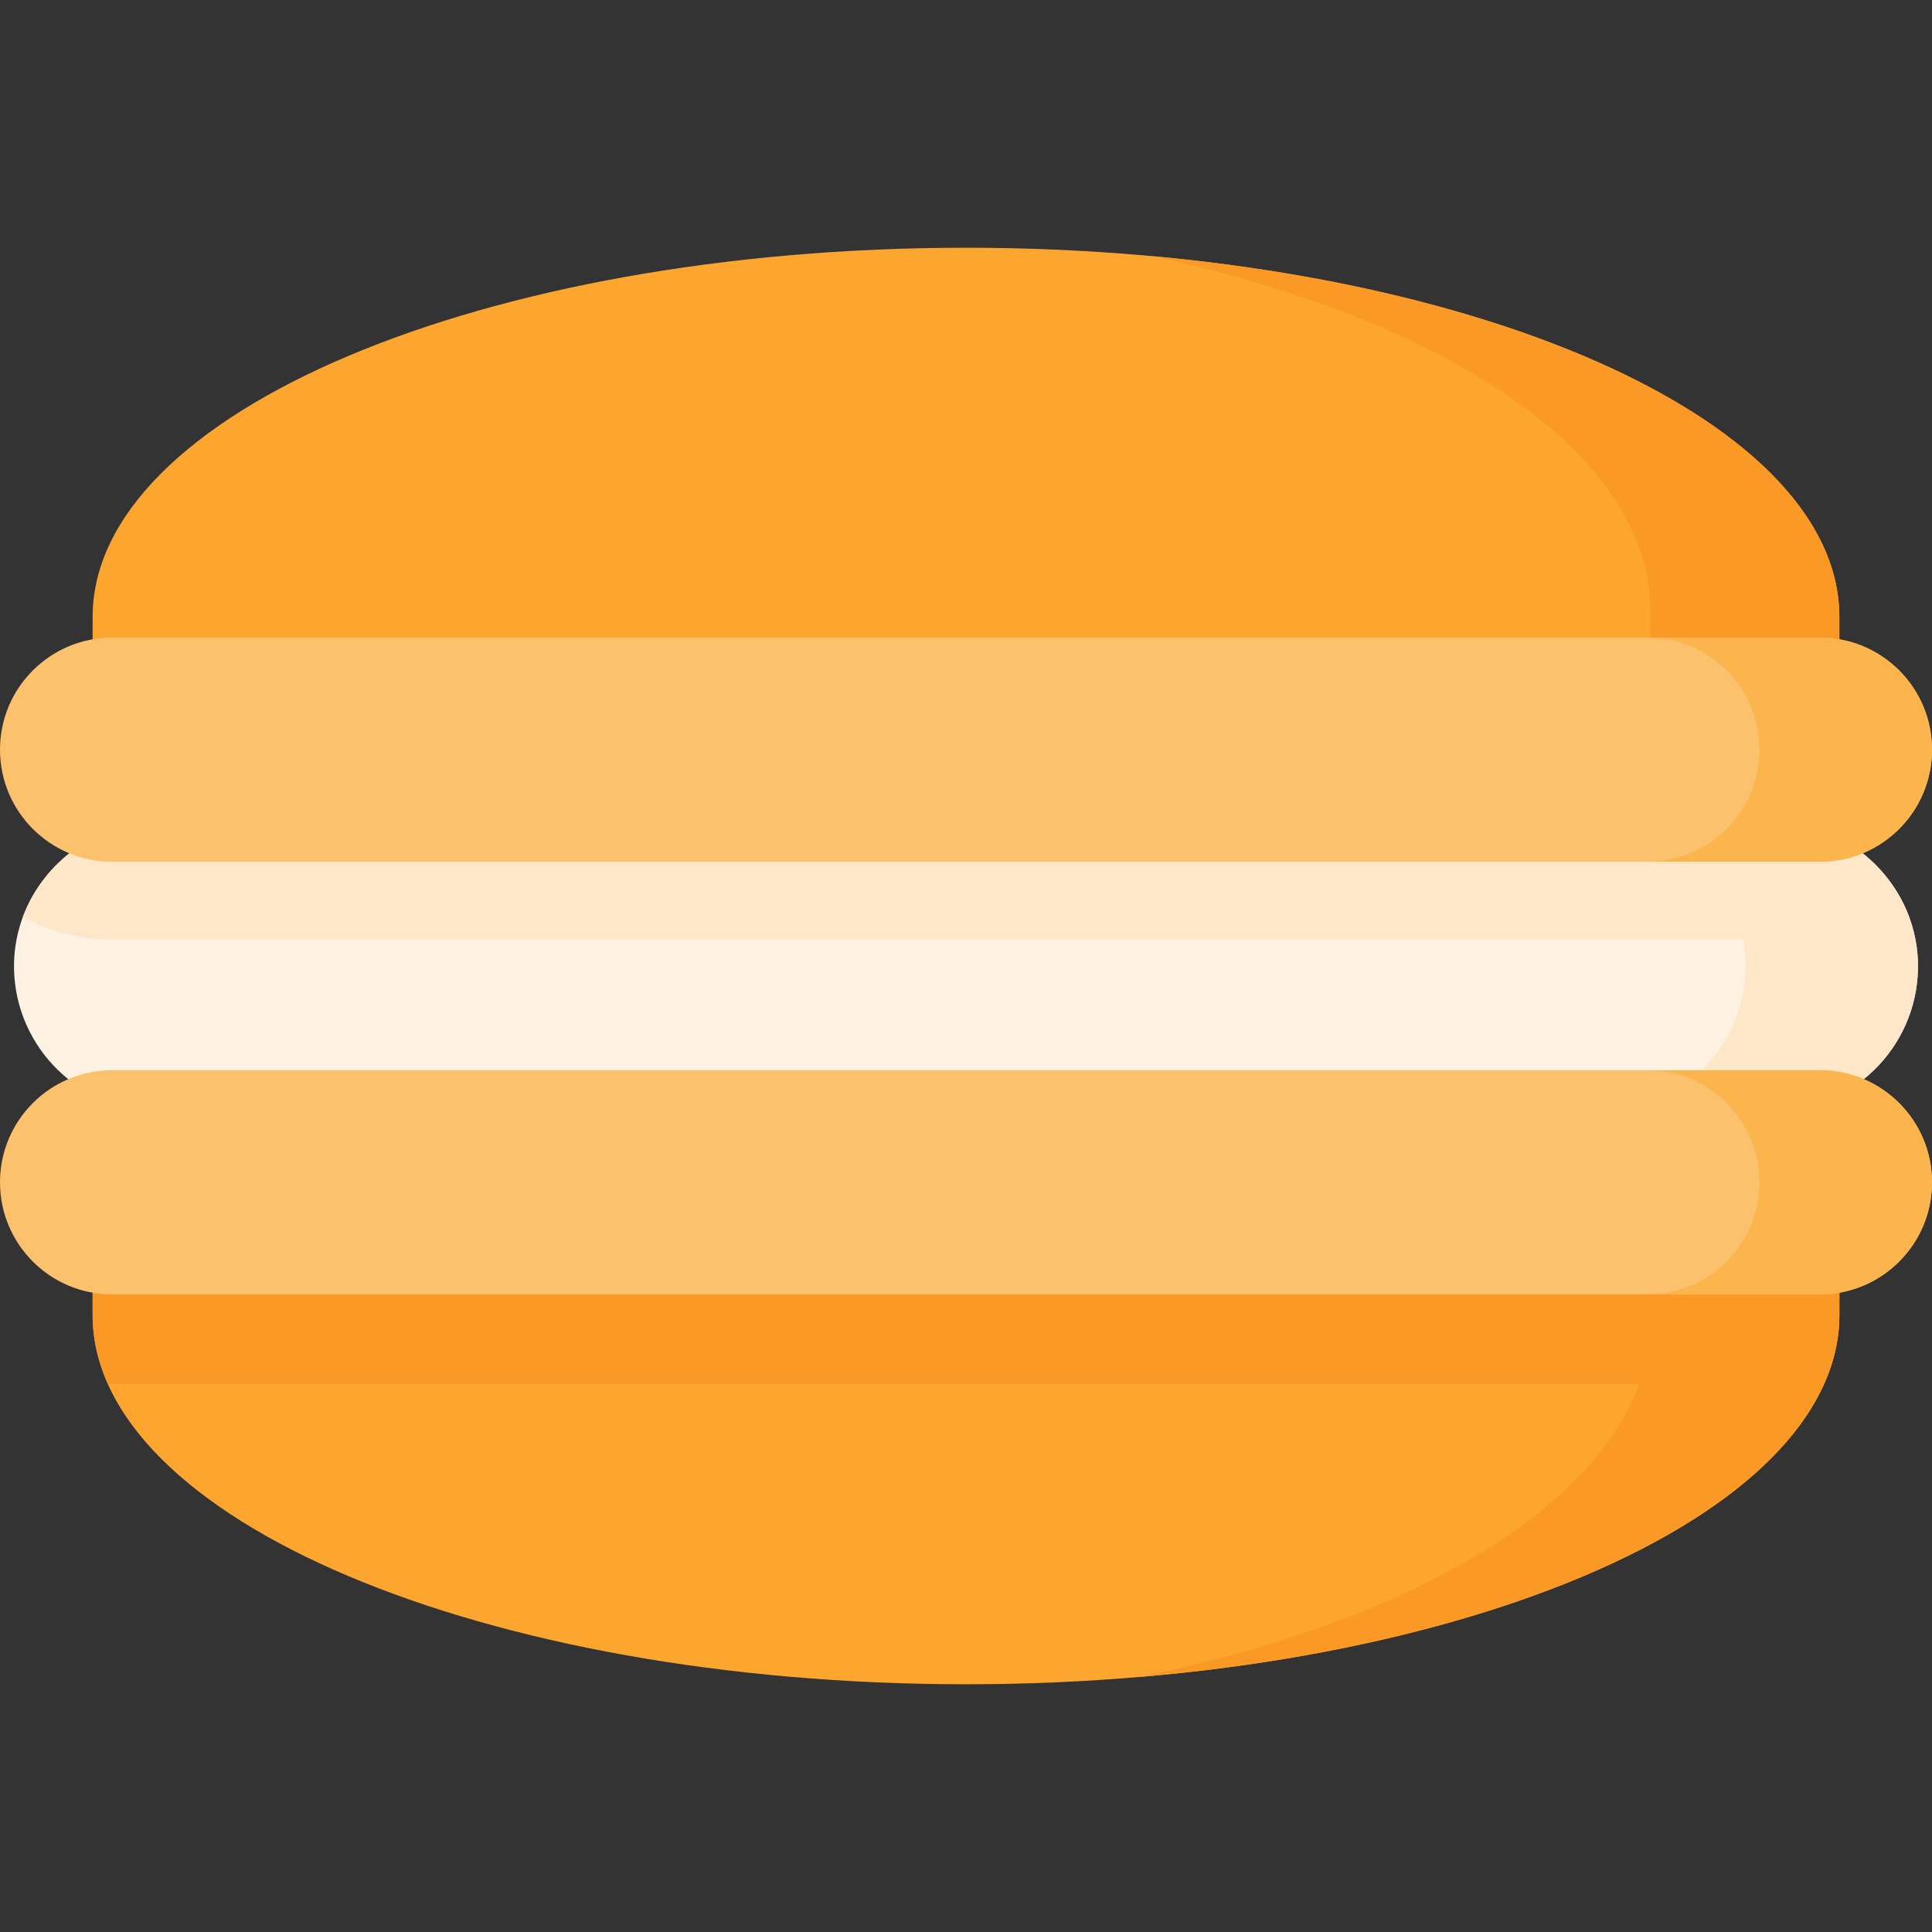 <svg id="Capa_1" enable-background="new 0 0 512 512" height="512" viewBox="0 0 512 512" width="512" xmlns="http://www.w3.org/2000/svg"><rect x="0" y="0" width="512" height="512" fill="#333333" stroke="none"/><g><g><g><path d="m42.19 294.479c-20.989 0-38.054-16.805-38.472-37.695-.432-21.591 17.671-39.264 39.266-39.264h426.032c21.595 0 39.698 17.673 39.266 39.264-.418 20.889-17.482 37.695-38.472 37.695z" fill="#fff2e3"/></g></g><g><path d="m508.281 256.783c-.412 20.892-17.482 37.694-38.467 37.694h-45.73c20.985 0 38.055-16.802 38.467-37.694.433-21.593-17.668-39.26-39.26-39.26h45.73c21.592 0 39.693 17.667 39.26 39.26z" fill="#fee7c9"/></g><path d="m505.963 243.051c-7.057 3.781-15.113 5.924-23.663 5.924h-452.6c-8.55 0-16.607-2.143-23.663-5.924 5.512-14.876 20.181-25.528 36.942-25.528h426.042c16.761 0 31.431 10.652 36.942 25.528z" fill="#fee7c9"/><path d="m487.454 348.499c0 54.04-103.626 97.848-231.454 97.848s-231.454-43.808-231.454-97.848v-25.964h462.909v25.964z" fill="#fca62f"/><path d="m483.409 366.741c2.641-5.911 4.045-12.007 4.045-18.242v-25.964h-462.908v25.964c0 6.236 1.404 12.331 4.045 18.242z" fill="#fb9927"/><path d="m487.451 322.539v25.961c0 47.368-79.612 86.875-185.35 95.899 79.818-16.359 135.273-52.446 135.273-94.344v-27.516z" fill="#fb9927"/><path d="m29.697 283.631h452.607c16.401 0 29.697 13.296 29.697 29.697 0 16.401-13.296 29.696-29.697 29.696h-452.607c-16.401 0-29.697-13.296-29.697-29.697 0-16.401 13.296-29.696 29.697-29.696z" fill="#fcc16d"/><path d="m512 313.329c0 8.2-3.327 15.628-8.695 20.995-5.378 5.367-12.805 8.695-21.005 8.695h-45.73c8.2 0 15.628-3.327 20.995-8.695 5.378-5.367 8.705-12.795 8.705-20.995 0-16.4-13.3-29.7-29.7-29.7h45.73c16.4.001 29.7 13.3 29.7 29.7z" fill="#fcb44d"/><path d="m24.546 163.501c0-54.04 103.626-97.848 231.454-97.848s231.454 43.808 231.454 97.848v25.964h-462.908z" fill="#fca62f"/><path d="m487.451 163.5v25.961h-50.077v-27.598c0-41.485-54.023-77.295-132.172-93.994 104.192 9.539 182.249 48.727 182.249 95.631z" fill="#fb9927"/><path d="m482.303 228.369h-452.606c-16.401 0-29.697-13.295-29.697-29.696 0-16.401 13.296-29.697 29.697-29.697h452.607c16.401 0 29.697 13.296 29.697 29.697-.001 16.401-13.297 29.696-29.698 29.696z" fill="#fcc16d"/><path d="m512 198.67c0 8.2-3.327 15.628-8.695 21.005-5.378 5.367-12.805 8.695-21.005 8.695h-45.73c8.2 0 15.628-3.327 20.995-8.695 5.378-5.378 8.705-12.805 8.705-21.005 0-16.401-13.3-29.69-29.7-29.69h45.73c16.4.001 29.7 13.29 29.7 29.69z" fill="#fcb44d"/></g></svg>